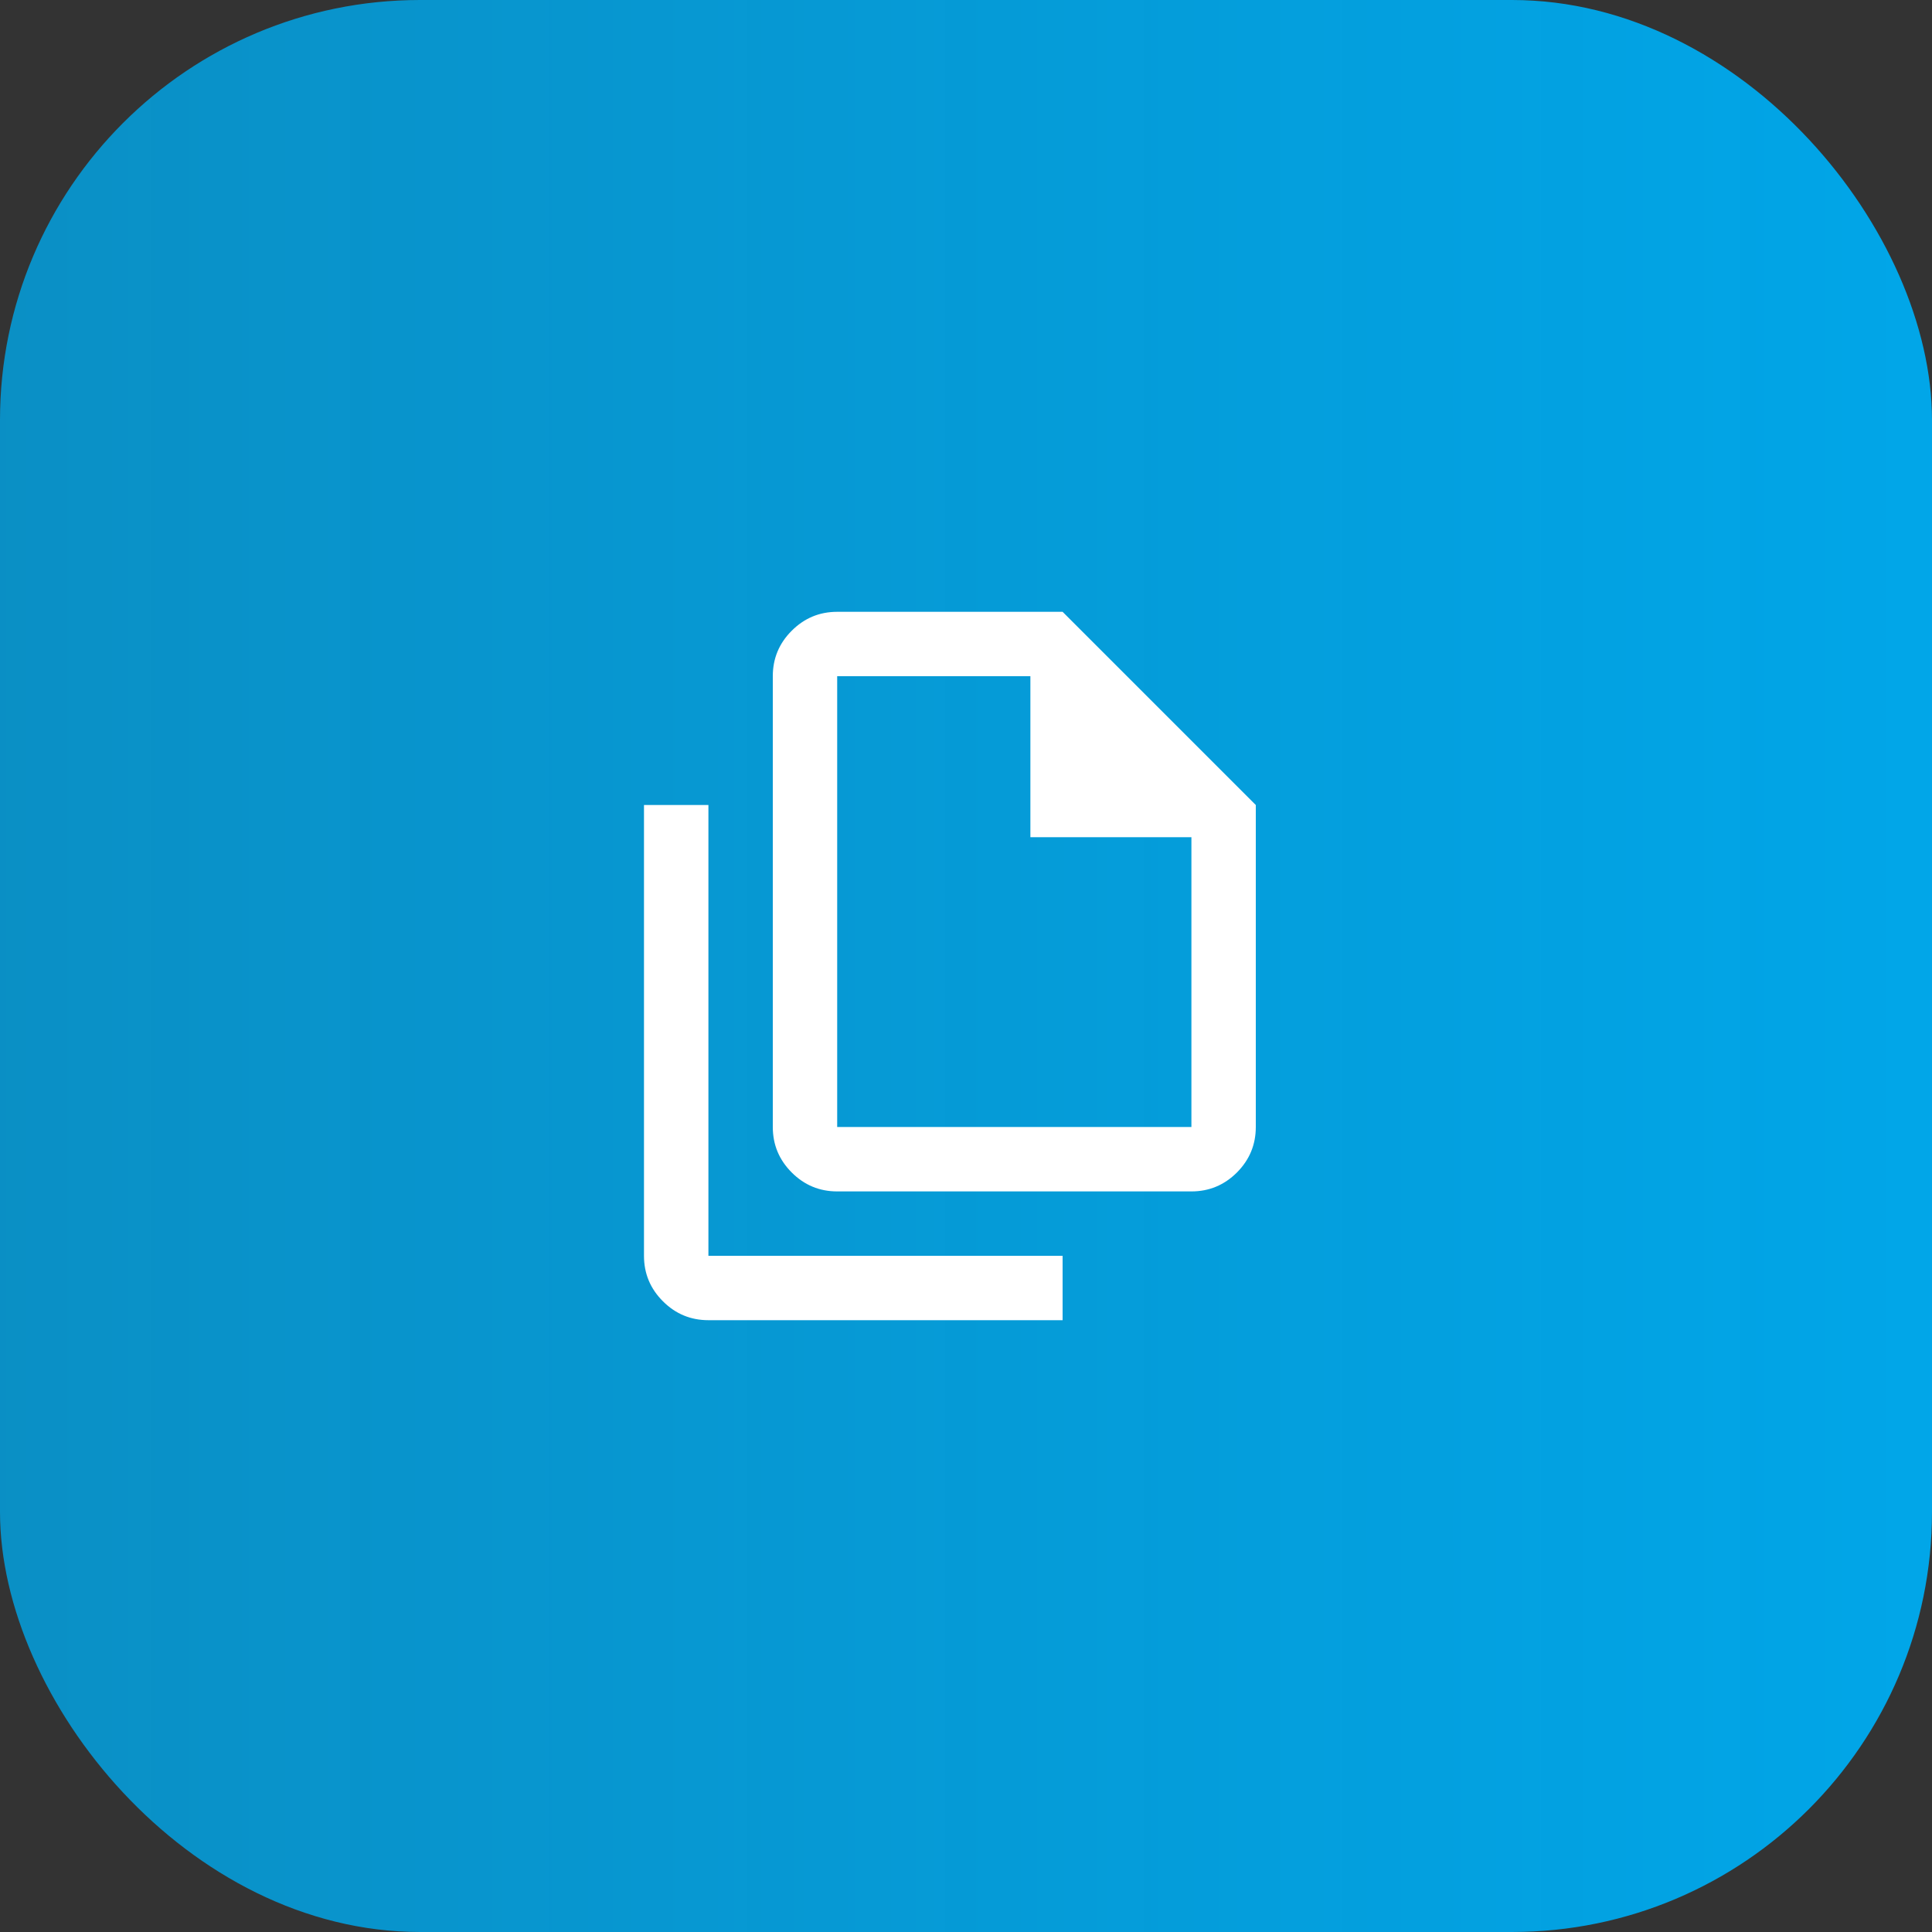 <svg width="46" height="46" viewBox="0 0 46 46" fill="none" xmlns="http://www.w3.org/2000/svg">
<rect x="0" y="0" width="46" height="46" fill="#333333" stroke="none"/>
<rect width="46" height="46" rx="10" fill="url(#paint0_linear_42_477)"/>
<path d="M28.367 28.367H19.933C19.512 28.367 19.151 28.217 18.851 27.917C18.55 27.616 18.4 27.255 18.4 26.833V16.1C18.4 15.678 18.55 15.317 18.851 15.017C19.151 14.717 19.512 14.567 19.933 14.567H25.3L29.9 19.167V26.833C29.9 27.255 29.75 27.616 29.45 27.917C29.149 28.217 28.788 28.367 28.367 28.367ZM24.533 19.933V16.1H19.933V26.833H28.367V19.933H24.533ZM16.867 31.433C16.445 31.433 16.084 31.283 15.784 30.983C15.483 30.683 15.333 30.322 15.333 29.9V19.167H16.867V29.9H25.3V31.433H16.867Z" fill="white"/>
<defs>
<linearGradient id="paint0_linear_42_477" x1="48.511" y1="2.09232e-06" x2="-2.115" y2="2.01439e-06" gradientUnits="userSpaceOnUse">
<stop stop-color="#00A7EA"/>
<stop offset="1" stop-color="#00A7EA" stop-opacity="0.79"/>
</linearGradient>
</defs>
</svg>
